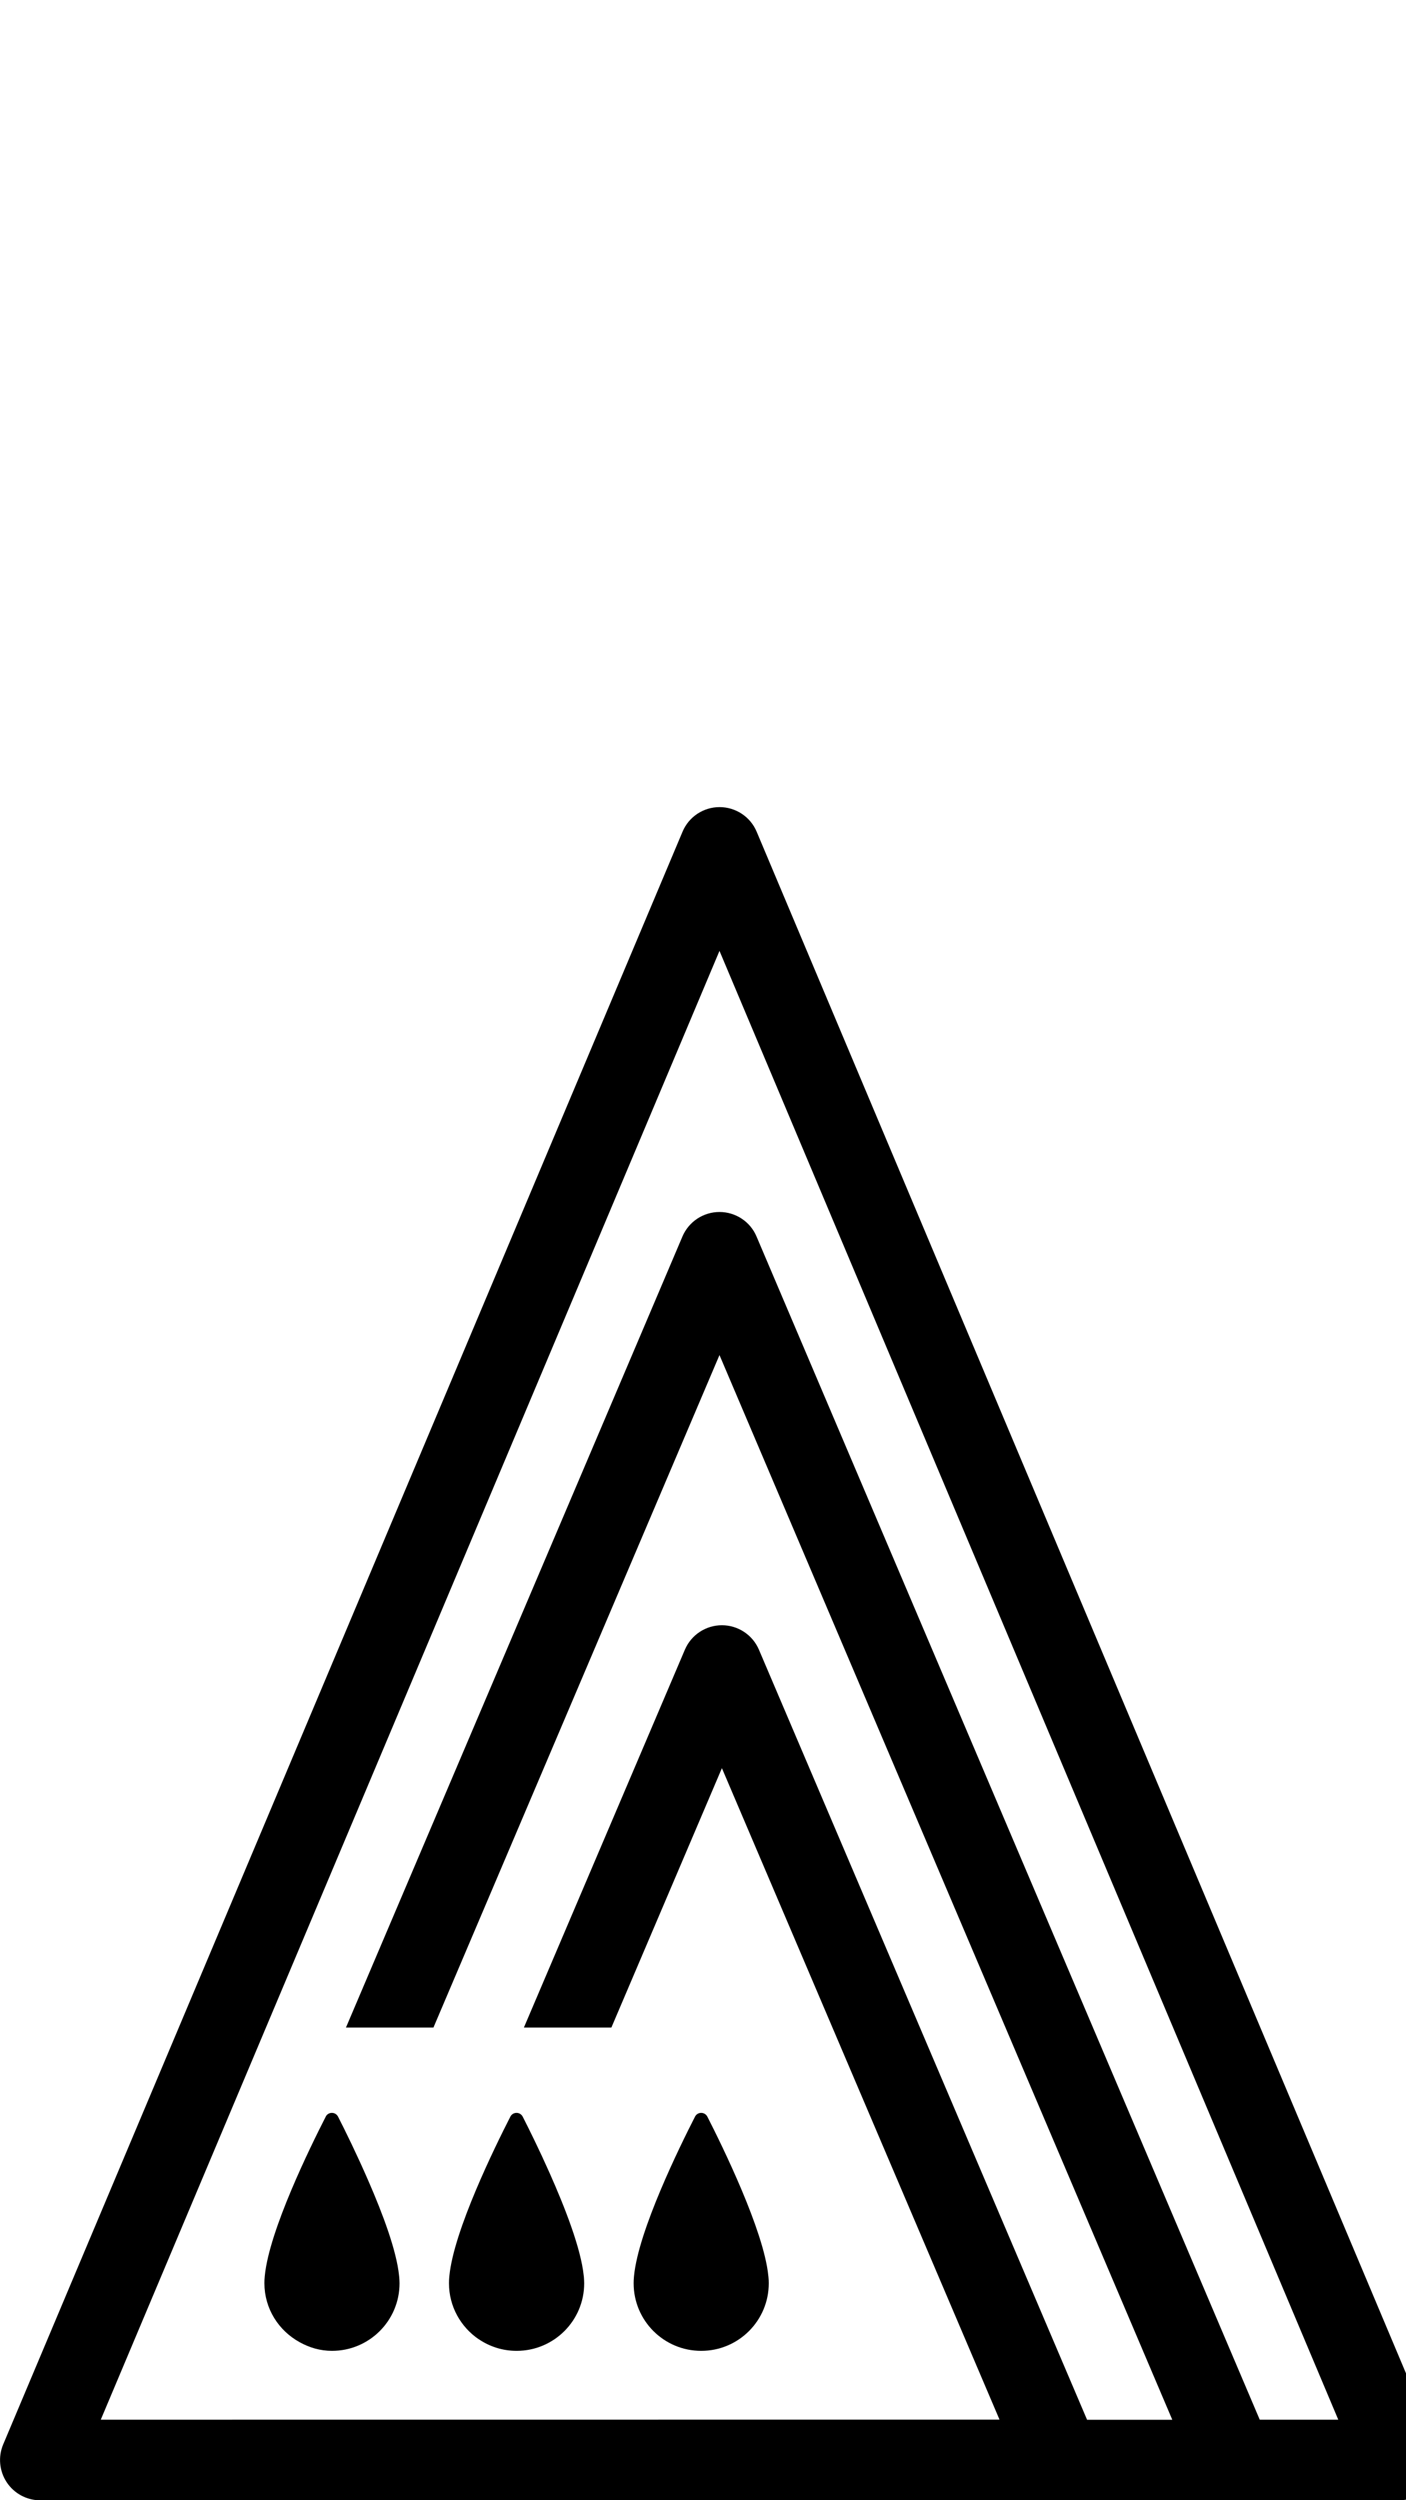<?xml version="1.0" encoding="utf-8"?>
<!-- Generated by IcoMoon.io -->
<!DOCTYPE svg PUBLIC "-//W3C//DTD SVG 1.1//EN" "http://www.w3.org/Graphics/SVG/1.1/DTD/svg11.dtd">
<svg version="1.1" xmlns="http://www.w3.org/2000/svg" xmlns:xlink="http://www.w3.org/1999/xlink" width="18" height="32" viewBox="0 0 18 32">
<path d="M18.383 31.285l-8.696-20.64c-0.080-0.191-0.268-0.315-0.475-0.315s-0.394 0.124-0.474 0.315l-8.697 20.64c-0.067 0.159-0.050 0.341 0.045 0.485s0.257 0.231 0.43 0.231h17.393c0.173 0 0.334-0.087 0.43-0.23s0.112-0.326 0.045-0.485zM16.128 30.97l-6.443-15.145c-0.080-0.19-0.268-0.313-0.474-0.313s-0.393 0.123-0.474 0.313l-0.583 1.371-3.725 8.754h1.12l3.662-8.607 5.797 13.627h-1.091l-4.201-9.856c-0.081-0.19-0.268-0.313-0.474-0.313s-0.393 0.123-0.474 0.313l-2.061 4.836h1.12l1.415-3.32 3.554 8.338-11.506 0.001 7.921-18.799 7.922 18.799h-1.004z"></path>
<path d="M4.171 27.089c-0.202 0.395-0.725 1.46-0.781 2.039-0.001 0.004-0.001 0.007-0.001 0.011-0.003 0.029-0.004 0.057-0.004 0.083 0 0.327 0.183 0.608 0.451 0.755 0.124 0.069 0.263 0.111 0.414 0.111 0.478 0 0.865-0.387 0.865-0.865 0-0.025-0.002-0.053-0.004-0.080-0-0.006-0.001-0.011-0.002-0.017-0.032-0.32-0.209-0.792-0.394-1.216-0.146-0.336-0.298-0.645-0.387-0.819-0.033-0.065-0.125-0.065-0.158-0.001z"></path>
<path d="M6.128 29.938c0.139 0.095 0.306 0.15 0.486 0.15 0.478 0 0.865-0.387 0.865-0.865 0-0.025-0.002-0.053-0.004-0.080-0-0.006-0.001-0.011-0.002-0.017-0.035-0.345-0.238-0.868-0.438-1.317-0.132-0.297-0.263-0.561-0.343-0.718-0.033-0.065-0.125-0.065-0.158-0.001-0.202 0.395-0.725 1.46-0.781 2.039-0 0.004-0.001 0.007-0.001 0.011-0.003 0.029-0.004 0.057-0.004 0.083 0 0.298 0.151 0.56 0.38 0.716z"></path>
<path d="M8.977 30.088c0.478 0 0.865-0.387 0.865-0.865 0-0.025-0.001-0.053-0.004-0.080-0.001-0.006-0.001-0.011-0.002-0.017-0.057-0.573-0.579-1.641-0.78-2.035-0.033-0.065-0.125-0.065-0.158-0.001-0.202 0.395-0.725 1.46-0.781 2.039-0.001 0.004-0.001 0.007-0.001 0.011-0.003 0.029-0.004 0.057-0.004 0.083 0 0.478 0.387 0.865 0.865 0.865z"></path>
</svg>
